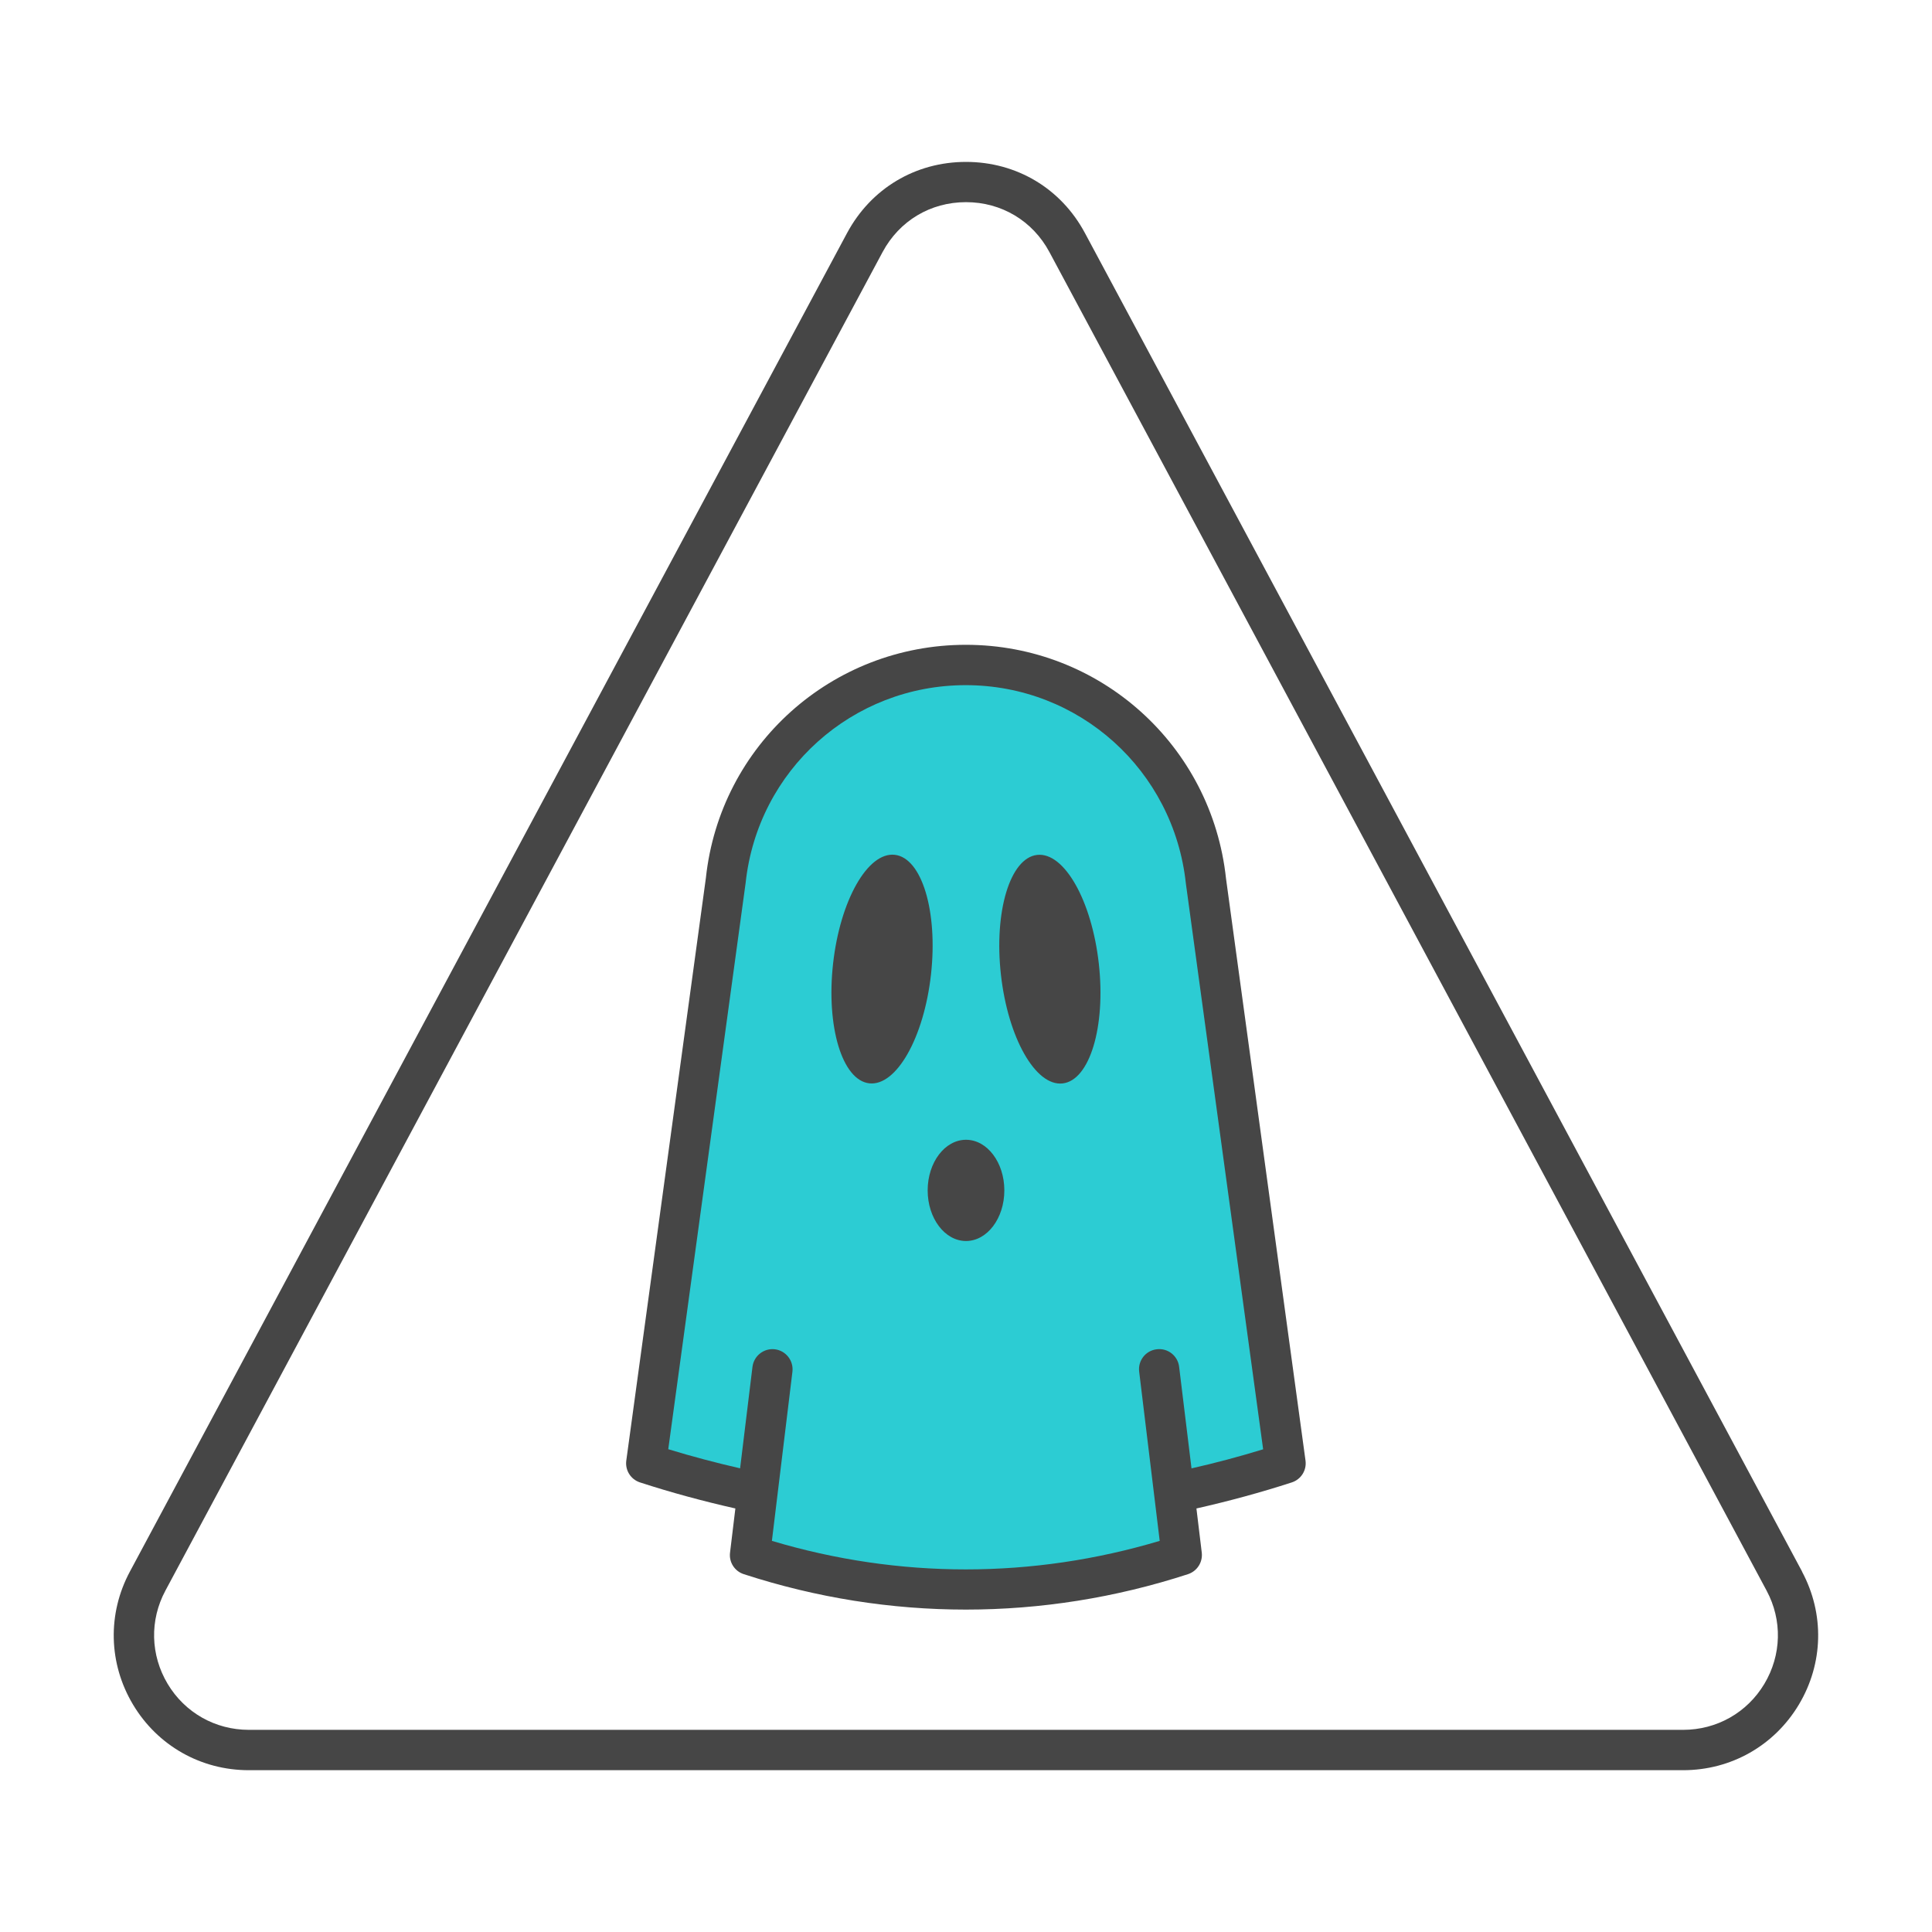 <?xml version="1.0" encoding="UTF-8"?>
<svg id="Security_Networking" data-name="Security Networking" xmlns="http://www.w3.org/2000/svg" viewBox="0 0 192 192">
  <defs>
    <style>
      .cls-1 {
        fill: #464646;
      }

      .cls-1, .cls-2 {
        stroke-width: 0px;
      }

      .cls-2 {
        fill: #2cccd3;
      }
    </style>
  </defs>
  <path class="cls-2" d="m127.77,145.42h0l-7.91-57.9c-1.31-12.19-11.6-21.44-23.86-21.44s-22.55,9.25-23.86,21.44l-7.91,57.9h0c3.64,1.18,7.34,2.16,11.06,2.92h0l-.75,6.19h0c13.94,4.53,28.97,4.53,42.91,0h0l-.75-6.2h.05c3.71-.76,7.39-1.74,11.01-2.91Z"/>
  <path class="cls-1" d="m179.09,156.18L107.82,23.16c-2.37-4.43-6.79-7.07-11.82-7.07s-9.44,2.64-11.82,7.07L12.91,156.18c-2.25,4.19-2.13,9.14.31,13.22,2.44,4.08,6.74,6.52,11.5,6.52h142.55c4.76,0,9.06-2.44,11.5-6.52,2.44-4.08,2.56-9.02.31-13.22Zm-3.75,11.16c-1.71,2.86-4.73,4.57-8.07,4.57H24.73c-3.34,0-6.36-1.71-8.07-4.57s-1.8-6.33-.22-9.27h0L87.71,25.05c1.67-3.11,4.76-4.96,8.29-4.96s6.63,1.86,8.29,4.96l71.27,133.02c1.58,2.94,1.49,6.41-.22,9.27Zm-53.5-80.03c-1.42-13.24-12.53-23.23-25.85-23.23s-24.43,9.98-25.84,23.17l-7.91,57.9c-.13.96.44,1.87,1.36,2.17,3.1,1.01,6.29,1.87,9.48,2.59l-.53,4.39c-.12.95.46,1.85,1.37,2.14,7.22,2.35,14.65,3.52,22.07,3.52s14.85-1.17,22.07-3.52c.91-.3,1.48-1.19,1.37-2.14l-.53-4.39c3.19-.72,6.37-1.58,9.48-2.59.92-.3,1.49-1.21,1.36-2.17l-7.9-57.84Zm-3.43,58.61l-1.23-10.09c-.13-1.1-1.13-1.88-2.23-1.74-1.1.13-1.88,1.13-1.74,2.23l2.04,16.81c-12.64,3.78-25.9,3.78-38.54,0l2.04-16.81c.13-1.1-.65-2.09-1.74-2.23-1.1-.13-2.09.65-2.23,1.74l-1.23,10.09c-2.4-.55-4.79-1.18-7.14-1.9l7.69-56.28c1.2-11.2,10.6-19.65,21.87-19.65s20.67,8.45,21.88,19.71l7.68,56.23c-2.35.72-4.74,1.36-7.14,1.9Zm-25.89-49.07c-.7,6.27-3.44,11.11-6.13,10.81-2.69-.3-4.3-5.63-3.6-11.9.7-6.27,3.44-11.11,6.13-10.81,2.69.3,4.3,5.63,3.6,11.9Zm16.68-1.08c.7,6.27-.91,11.6-3.6,11.9-2.69.3-5.43-4.54-6.13-10.81-.7-6.27.91-11.6,3.6-11.9,2.69-.3,5.43,4.54,6.13,10.81Zm-9.39,22.53c0,2.78-1.71,5.03-3.81,5.03s-3.81-2.25-3.81-5.03,1.71-5.03,3.81-5.03,3.81,2.25,3.81,5.03Z"/>
</svg>
